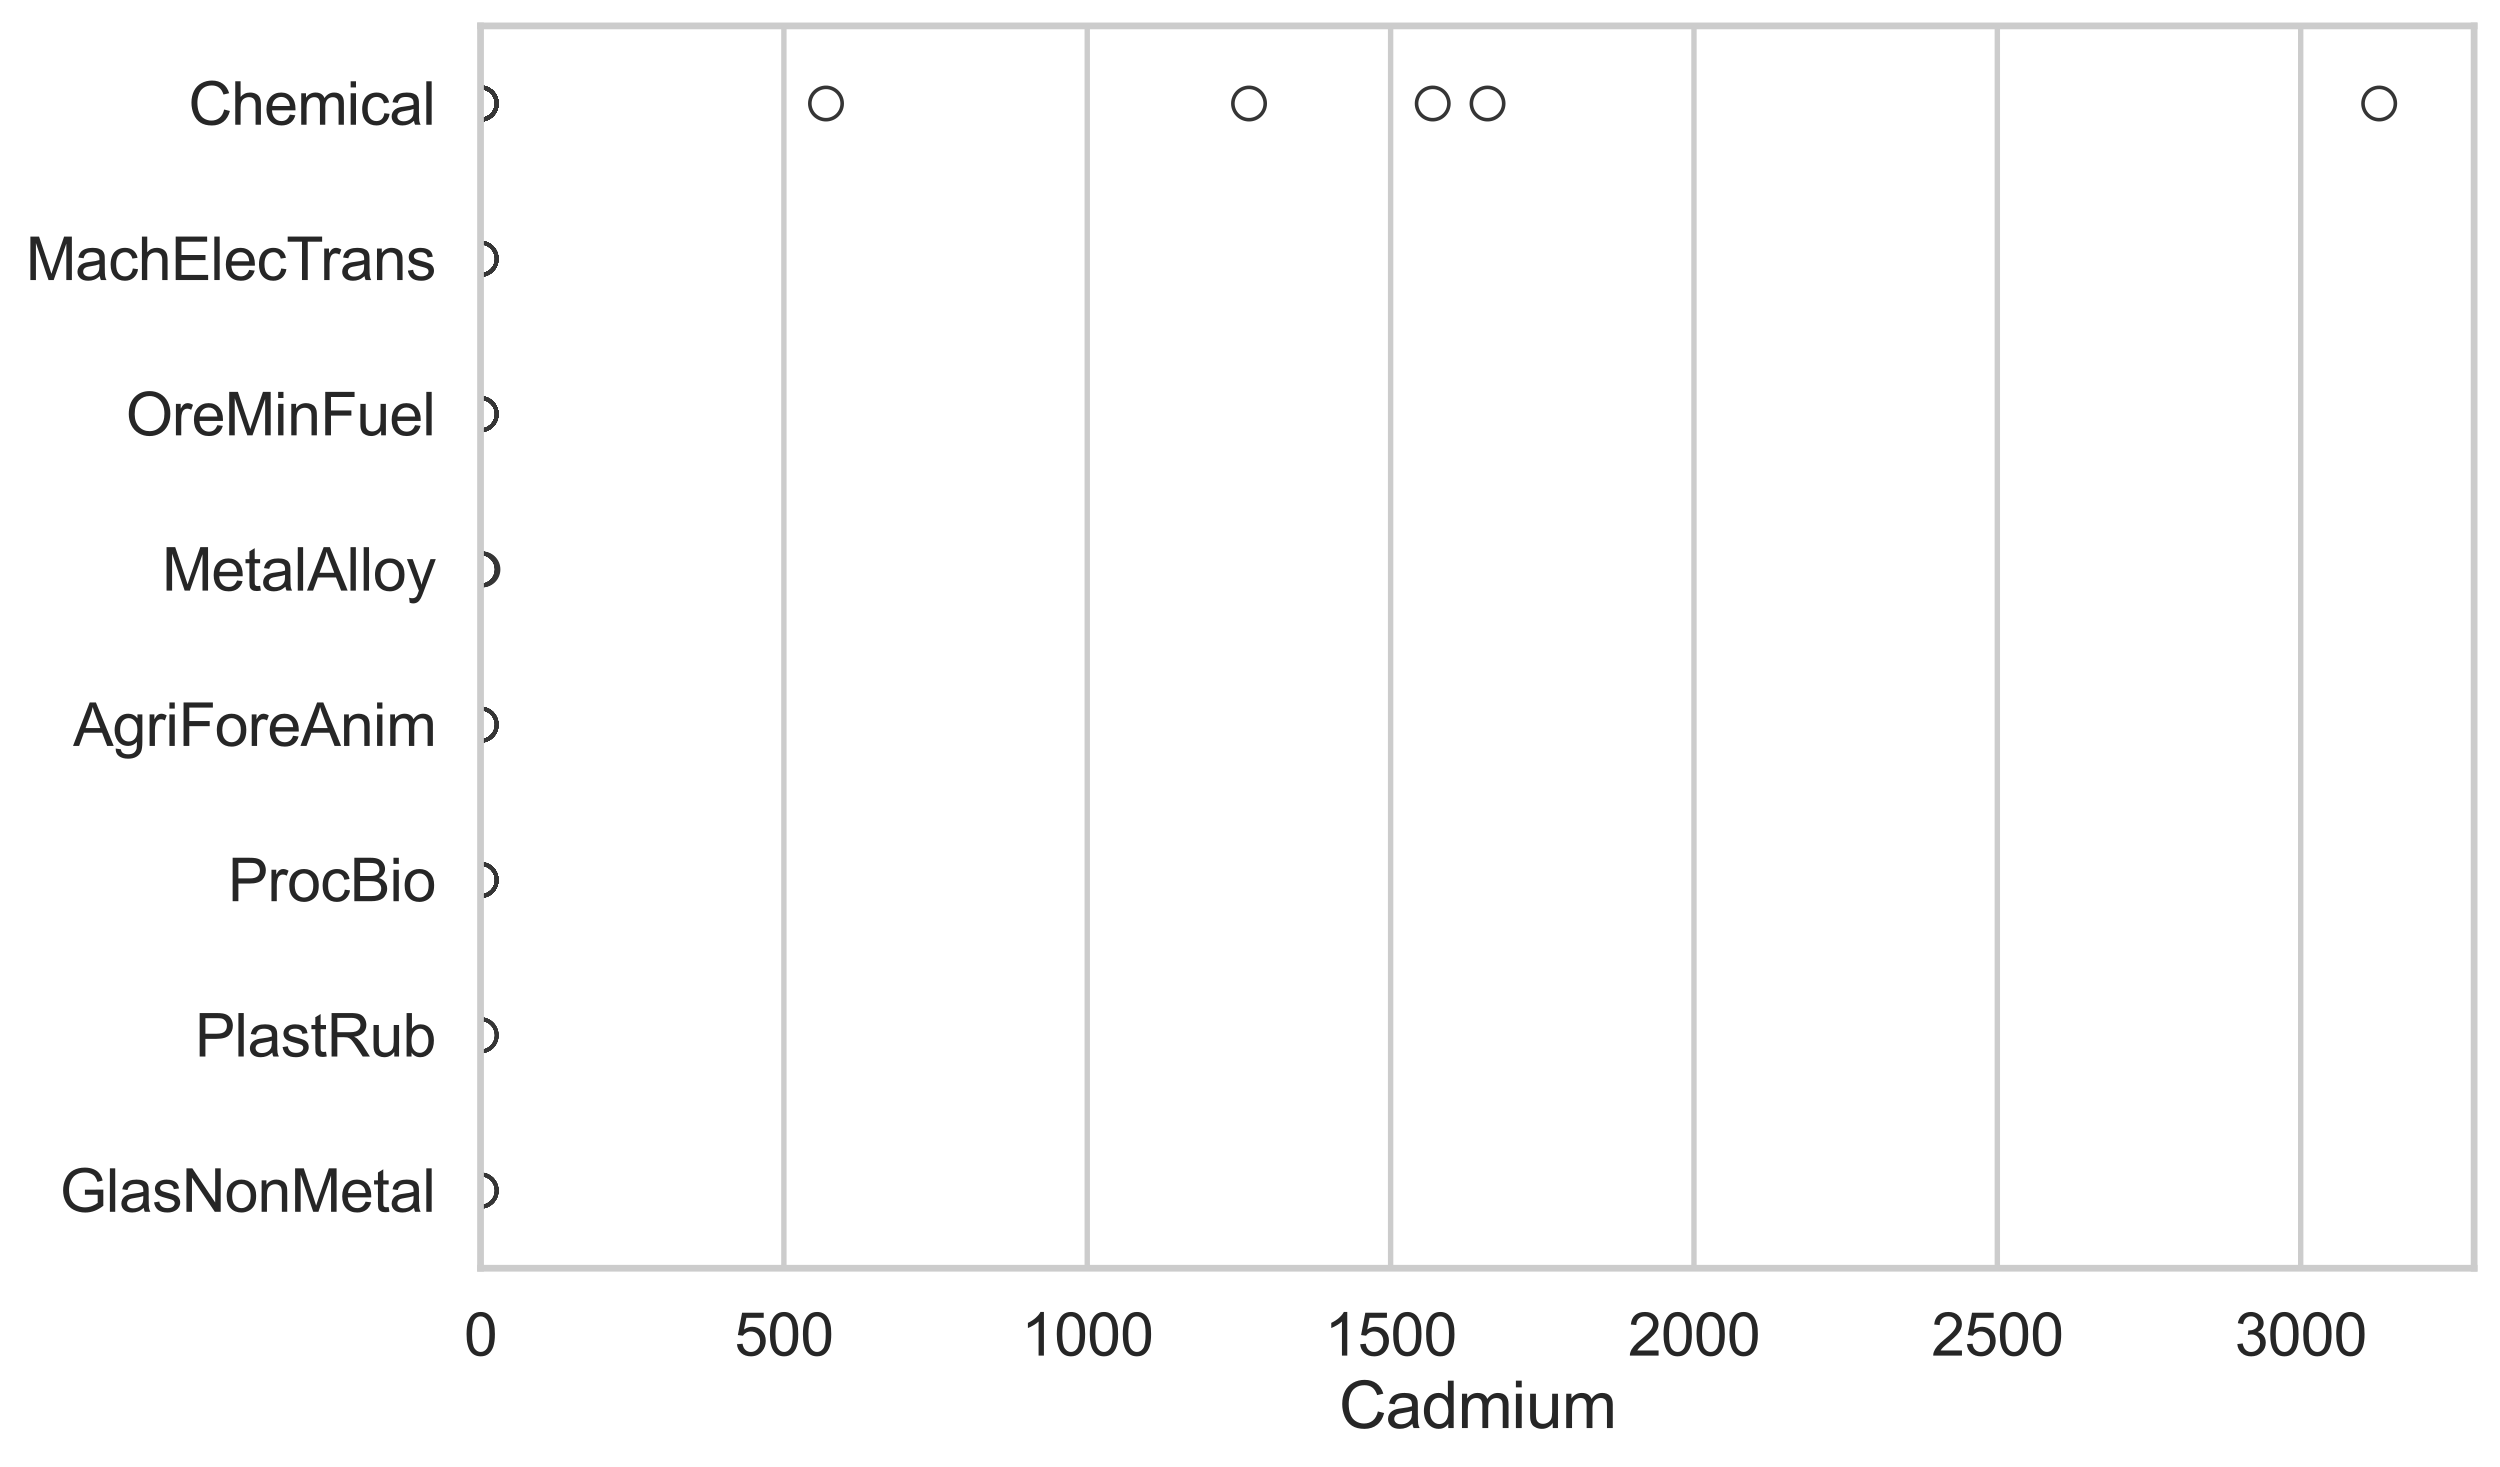 <?xml version="1.0" encoding="utf-8" standalone="no"?>
<!DOCTYPE svg PUBLIC "-//W3C//DTD SVG 1.1//EN"
  "http://www.w3.org/Graphics/SVG/1.1/DTD/svg11.dtd">
<svg xmlns:xlink="http://www.w3.org/1999/xlink" width="695.577pt" height="408.111pt" viewBox="0 0 695.577 408.111" xmlns="http://www.w3.org/2000/svg" version="1.1">
 <defs>
  <style type="text/css">*{stroke-linejoin: round; stroke-linecap: butt}</style>
 </defs>
 <g id="figure_1">
  <g id="patch_1">
   <path d="M 0 408.111 
L 695.577 408.111 
L 695.577 0 
L 0 0 
z
" style="fill: #ffffff"/>
  </g>
  <g id="axes_1">
   <g id="patch_2">
    <path d="M 133.697 352.86 
L 688.377 352.86 
L 688.377 7.2 
L 133.697 7.2 
z
" style="fill: #ffffff"/>
   </g>
   <g id="matplotlib.axis_1">
    <g id="xtick_1">
     <g id="line2d_1">
      <path d="M 133.697 352.86 
L 133.697 7.2 
" clip-path="url(#p5018eebf50)" style="fill: none; stroke: #cccccc; stroke-width: 1.5; stroke-linecap: round"/>
     </g>
     <g id="text_1">
      <!-- 0 -->
      <g style="fill: #262626" transform="translate(129.109 377.17) scale(0.165 -0.165)">
       <defs>
        <path id="ArialMT-30" d="M 266 2259 
Q 266 3072 433 3567 
Q 600 4063 929 4331 
Q 1259 4600 1759 4600 
Q 2128 4600 2406 4451 
Q 2684 4303 2865 4023 
Q 3047 3744 3150 3342 
Q 3253 2941 3253 2259 
Q 3253 1453 3087 958 
Q 2922 463 2592 192 
Q 2263 -78 1759 -78 
Q 1097 -78 719 397 
Q 266 969 266 2259 
z
M 844 2259 
Q 844 1131 1108 757 
Q 1372 384 1759 384 
Q 2147 384 2411 759 
Q 2675 1134 2675 2259 
Q 2675 3391 2411 3762 
Q 2147 4134 1753 4134 
Q 1366 4134 1134 3806 
Q 844 3388 844 2259 
z
" transform="scale(0.016)"/>
       </defs>
       <use xlink:href="#ArialMT-30"/>
      </g>
     </g>
    </g>
    <g id="xtick_2">
     <g id="line2d_2">
      <path d="M 218.101 352.86 
L 218.101 7.2 
" clip-path="url(#p5018eebf50)" style="fill: none; stroke: #cccccc; stroke-width: 1.5; stroke-linecap: round"/>
     </g>
     <g id="text_2">
      <!-- 500 -->
      <g style="fill: #262626" transform="translate(204.338 377.17) scale(0.165 -0.165)">
       <defs>
        <path id="ArialMT-35" d="M 266 1200 
L 856 1250 
Q 922 819 1161 601 
Q 1400 384 1738 384 
Q 2144 384 2425 690 
Q 2706 997 2706 1503 
Q 2706 1984 2436 2262 
Q 2166 2541 1728 2541 
Q 1456 2541 1237 2417 
Q 1019 2294 894 2097 
L 366 2166 
L 809 4519 
L 3088 4519 
L 3088 3981 
L 1259 3981 
L 1013 2750 
Q 1425 3038 1878 3038 
Q 2478 3038 2890 2622 
Q 3303 2206 3303 1553 
Q 3303 931 2941 478 
Q 2500 -78 1738 -78 
Q 1113 -78 717 272 
Q 322 622 266 1200 
z
" transform="scale(0.016)"/>
       </defs>
       <use xlink:href="#ArialMT-35"/>
       <use xlink:href="#ArialMT-30" transform="translate(55.615 0)"/>
       <use xlink:href="#ArialMT-30" transform="translate(111.23 0)"/>
      </g>
     </g>
    </g>
    <g id="xtick_3">
     <g id="line2d_3">
      <path d="M 302.506 352.86 
L 302.506 7.2 
" clip-path="url(#p5018eebf50)" style="fill: none; stroke: #cccccc; stroke-width: 1.5; stroke-linecap: round"/>
     </g>
     <g id="text_3">
      <!-- 1000 -->
      <g style="fill: #262626" transform="translate(284.155 377.17) scale(0.165 -0.165)">
       <defs>
        <path id="ArialMT-31" d="M 2384 0 
L 1822 0 
L 1822 3584 
Q 1619 3391 1289 3197 
Q 959 3003 697 2906 
L 697 3450 
Q 1169 3672 1522 3987 
Q 1875 4303 2022 4600 
L 2384 4600 
L 2384 0 
z
" transform="scale(0.016)"/>
       </defs>
       <use xlink:href="#ArialMT-31"/>
       <use xlink:href="#ArialMT-30" transform="translate(55.615 0)"/>
       <use xlink:href="#ArialMT-30" transform="translate(111.23 0)"/>
       <use xlink:href="#ArialMT-30" transform="translate(166.846 0)"/>
      </g>
     </g>
    </g>
    <g id="xtick_4">
     <g id="line2d_4">
      <path d="M 386.91 352.86 
L 386.91 7.2 
" clip-path="url(#p5018eebf50)" style="fill: none; stroke: #cccccc; stroke-width: 1.5; stroke-linecap: round"/>
     </g>
     <g id="text_4">
      <!-- 1500 -->
      <g style="fill: #262626" transform="translate(368.559 377.17) scale(0.165 -0.165)">
       <use xlink:href="#ArialMT-31"/>
       <use xlink:href="#ArialMT-35" transform="translate(55.615 0)"/>
       <use xlink:href="#ArialMT-30" transform="translate(111.23 0)"/>
       <use xlink:href="#ArialMT-30" transform="translate(166.846 0)"/>
      </g>
     </g>
    </g>
    <g id="xtick_5">
     <g id="line2d_5">
      <path d="M 471.315 352.86 
L 471.315 7.2 
" clip-path="url(#p5018eebf50)" style="fill: none; stroke: #cccccc; stroke-width: 1.5; stroke-linecap: round"/>
     </g>
     <g id="text_5">
      <!-- 2000 -->
      <g style="fill: #262626" transform="translate(452.964 377.17) scale(0.165 -0.165)">
       <defs>
        <path id="ArialMT-32" d="M 3222 541 
L 3222 0 
L 194 0 
Q 188 203 259 391 
Q 375 700 629 1000 
Q 884 1300 1366 1694 
Q 2113 2306 2375 2664 
Q 2638 3022 2638 3341 
Q 2638 3675 2398 3904 
Q 2159 4134 1775 4134 
Q 1369 4134 1125 3890 
Q 881 3647 878 3216 
L 300 3275 
Q 359 3922 746 4261 
Q 1134 4600 1788 4600 
Q 2447 4600 2831 4234 
Q 3216 3869 3216 3328 
Q 3216 3053 3103 2787 
Q 2991 2522 2730 2228 
Q 2469 1934 1863 1422 
Q 1356 997 1212 845 
Q 1069 694 975 541 
L 3222 541 
z
" transform="scale(0.016)"/>
       </defs>
       <use xlink:href="#ArialMT-32"/>
       <use xlink:href="#ArialMT-30" transform="translate(55.615 0)"/>
       <use xlink:href="#ArialMT-30" transform="translate(111.23 0)"/>
       <use xlink:href="#ArialMT-30" transform="translate(166.846 0)"/>
      </g>
     </g>
    </g>
    <g id="xtick_6">
     <g id="line2d_6">
      <path d="M 555.719 352.86 
L 555.719 7.2 
" clip-path="url(#p5018eebf50)" style="fill: none; stroke: #cccccc; stroke-width: 1.5; stroke-linecap: round"/>
     </g>
     <g id="text_6">
      <!-- 2500 -->
      <g style="fill: #262626" transform="translate(537.368 377.17) scale(0.165 -0.165)">
       <use xlink:href="#ArialMT-32"/>
       <use xlink:href="#ArialMT-35" transform="translate(55.615 0)"/>
       <use xlink:href="#ArialMT-30" transform="translate(111.23 0)"/>
       <use xlink:href="#ArialMT-30" transform="translate(166.846 0)"/>
      </g>
     </g>
    </g>
    <g id="xtick_7">
     <g id="line2d_7">
      <path d="M 640.124 352.86 
L 640.124 7.2 
" clip-path="url(#p5018eebf50)" style="fill: none; stroke: #cccccc; stroke-width: 1.5; stroke-linecap: round"/>
     </g>
     <g id="text_7">
      <!-- 3000 -->
      <g style="fill: #262626" transform="translate(621.773 377.17) scale(0.165 -0.165)">
       <defs>
        <path id="ArialMT-33" d="M 269 1209 
L 831 1284 
Q 928 806 1161 595 
Q 1394 384 1728 384 
Q 2125 384 2398 659 
Q 2672 934 2672 1341 
Q 2672 1728 2419 1979 
Q 2166 2231 1775 2231 
Q 1616 2231 1378 2169 
L 1441 2663 
Q 1497 2656 1531 2656 
Q 1891 2656 2178 2843 
Q 2466 3031 2466 3422 
Q 2466 3731 2256 3934 
Q 2047 4138 1716 4138 
Q 1388 4138 1169 3931 
Q 950 3725 888 3313 
L 325 3413 
Q 428 3978 793 4289 
Q 1159 4600 1703 4600 
Q 2078 4600 2393 4439 
Q 2709 4278 2876 4000 
Q 3044 3722 3044 3409 
Q 3044 3113 2884 2869 
Q 2725 2625 2413 2481 
Q 2819 2388 3044 2092 
Q 3269 1797 3269 1353 
Q 3269 753 2831 336 
Q 2394 -81 1725 -81 
Q 1122 -81 723 278 
Q 325 638 269 1209 
z
" transform="scale(0.016)"/>
       </defs>
       <use xlink:href="#ArialMT-33"/>
       <use xlink:href="#ArialMT-30" transform="translate(55.615 0)"/>
       <use xlink:href="#ArialMT-30" transform="translate(111.23 0)"/>
       <use xlink:href="#ArialMT-30" transform="translate(166.846 0)"/>
      </g>
     </g>
    </g>
    <g id="text_8">
     <!-- Cadmium -->
     <g style="fill: #262626" transform="translate(372.53 397.334) scale(0.18 -0.18)">
      <defs>
       <path id="ArialMT-43" d="M 3763 1606 
L 4369 1453 
Q 4178 706 3683 314 
Q 3188 -78 2472 -78 
Q 1731 -78 1267 223 
Q 803 525 561 1097 
Q 319 1669 319 2325 
Q 319 3041 592 3573 
Q 866 4106 1370 4382 
Q 1875 4659 2481 4659 
Q 3169 4659 3637 4309 
Q 4106 3959 4291 3325 
L 3694 3184 
Q 3534 3684 3231 3912 
Q 2928 4141 2469 4141 
Q 1941 4141 1586 3887 
Q 1231 3634 1087 3207 
Q 944 2781 944 2328 
Q 944 1744 1114 1308 
Q 1284 872 1643 656 
Q 2003 441 2422 441 
Q 2931 441 3284 734 
Q 3638 1028 3763 1606 
z
" transform="scale(0.016)"/>
       <path id="ArialMT-61" d="M 2588 409 
Q 2275 144 1986 34 
Q 1697 -75 1366 -75 
Q 819 -75 525 192 
Q 231 459 231 875 
Q 231 1119 342 1320 
Q 453 1522 633 1644 
Q 813 1766 1038 1828 
Q 1203 1872 1538 1913 
Q 2219 1994 2541 2106 
Q 2544 2222 2544 2253 
Q 2544 2597 2384 2738 
Q 2169 2928 1744 2928 
Q 1347 2928 1158 2789 
Q 969 2650 878 2297 
L 328 2372 
Q 403 2725 575 2942 
Q 747 3159 1072 3276 
Q 1397 3394 1825 3394 
Q 2250 3394 2515 3294 
Q 2781 3194 2906 3042 
Q 3031 2891 3081 2659 
Q 3109 2516 3109 2141 
L 3109 1391 
Q 3109 606 3145 398 
Q 3181 191 3288 0 
L 2700 0 
Q 2613 175 2588 409 
z
M 2541 1666 
Q 2234 1541 1622 1453 
Q 1275 1403 1131 1340 
Q 988 1278 909 1158 
Q 831 1038 831 891 
Q 831 666 1001 516 
Q 1172 366 1500 366 
Q 1825 366 2078 508 
Q 2331 650 2450 897 
Q 2541 1088 2541 1459 
L 2541 1666 
z
" transform="scale(0.016)"/>
       <path id="ArialMT-64" d="M 2575 0 
L 2575 419 
Q 2259 -75 1647 -75 
Q 1250 -75 917 144 
Q 584 363 401 755 
Q 219 1147 219 1656 
Q 219 2153 384 2558 
Q 550 2963 881 3178 
Q 1213 3394 1622 3394 
Q 1922 3394 2156 3267 
Q 2391 3141 2538 2938 
L 2538 4581 
L 3097 4581 
L 3097 0 
L 2575 0 
z
M 797 1656 
Q 797 1019 1065 703 
Q 1334 388 1700 388 
Q 2069 388 2326 689 
Q 2584 991 2584 1609 
Q 2584 2291 2321 2609 
Q 2059 2928 1675 2928 
Q 1300 2928 1048 2622 
Q 797 2316 797 1656 
z
" transform="scale(0.016)"/>
       <path id="ArialMT-6d" d="M 422 0 
L 422 3319 
L 925 3319 
L 925 2853 
Q 1081 3097 1340 3245 
Q 1600 3394 1931 3394 
Q 2300 3394 2536 3241 
Q 2772 3088 2869 2813 
Q 3263 3394 3894 3394 
Q 4388 3394 4653 3120 
Q 4919 2847 4919 2278 
L 4919 0 
L 4359 0 
L 4359 2091 
Q 4359 2428 4304 2576 
Q 4250 2725 4106 2815 
Q 3963 2906 3769 2906 
Q 3419 2906 3187 2673 
Q 2956 2441 2956 1928 
L 2956 0 
L 2394 0 
L 2394 2156 
Q 2394 2531 2256 2718 
Q 2119 2906 1806 2906 
Q 1569 2906 1367 2781 
Q 1166 2656 1075 2415 
Q 984 2175 984 1722 
L 984 0 
L 422 0 
z
" transform="scale(0.016)"/>
       <path id="ArialMT-69" d="M 425 3934 
L 425 4581 
L 988 4581 
L 988 3934 
L 425 3934 
z
M 425 0 
L 425 3319 
L 988 3319 
L 988 0 
L 425 0 
z
" transform="scale(0.016)"/>
       <path id="ArialMT-75" d="M 2597 0 
L 2597 488 
Q 2209 -75 1544 -75 
Q 1250 -75 995 37 
Q 741 150 617 320 
Q 494 491 444 738 
Q 409 903 409 1263 
L 409 3319 
L 972 3319 
L 972 1478 
Q 972 1038 1006 884 
Q 1059 663 1231 536 
Q 1403 409 1656 409 
Q 1909 409 2131 539 
Q 2353 669 2445 892 
Q 2538 1116 2538 1541 
L 2538 3319 
L 3100 3319 
L 3100 0 
L 2597 0 
z
" transform="scale(0.016)"/>
      </defs>
      <use xlink:href="#ArialMT-43"/>
      <use xlink:href="#ArialMT-61" transform="translate(72.217 0)"/>
      <use xlink:href="#ArialMT-64" transform="translate(127.832 0)"/>
      <use xlink:href="#ArialMT-6d" transform="translate(183.447 0)"/>
      <use xlink:href="#ArialMT-69" transform="translate(266.748 0)"/>
      <use xlink:href="#ArialMT-75" transform="translate(288.965 0)"/>
      <use xlink:href="#ArialMT-6d" transform="translate(344.58 0)"/>
     </g>
    </g>
   </g>
   <g id="matplotlib.axis_2">
    <g id="ytick_1">
     <g id="text_9">
      <!-- Chemical -->
      <g style="fill: #262626" transform="translate(52.428 34.709) scale(0.165 -0.165)">
       <defs>
        <path id="ArialMT-68" d="M 422 0 
L 422 4581 
L 984 4581 
L 984 2938 
Q 1378 3394 1978 3394 
Q 2347 3394 2619 3248 
Q 2891 3103 3008 2847 
Q 3125 2591 3125 2103 
L 3125 0 
L 2563 0 
L 2563 2103 
Q 2563 2525 2380 2717 
Q 2197 2909 1863 2909 
Q 1613 2909 1392 2779 
Q 1172 2650 1078 2428 
Q 984 2206 984 1816 
L 984 0 
L 422 0 
z
" transform="scale(0.016)"/>
        <path id="ArialMT-65" d="M 2694 1069 
L 3275 997 
Q 3138 488 2766 206 
Q 2394 -75 1816 -75 
Q 1088 -75 661 373 
Q 234 822 234 1631 
Q 234 2469 665 2931 
Q 1097 3394 1784 3394 
Q 2450 3394 2872 2941 
Q 3294 2488 3294 1666 
Q 3294 1616 3291 1516 
L 816 1516 
Q 847 969 1125 678 
Q 1403 388 1819 388 
Q 2128 388 2347 550 
Q 2566 713 2694 1069 
z
M 847 1978 
L 2700 1978 
Q 2663 2397 2488 2606 
Q 2219 2931 1791 2931 
Q 1403 2931 1139 2672 
Q 875 2413 847 1978 
z
" transform="scale(0.016)"/>
        <path id="ArialMT-63" d="M 2588 1216 
L 3141 1144 
Q 3050 572 2676 248 
Q 2303 -75 1759 -75 
Q 1078 -75 664 370 
Q 250 816 250 1647 
Q 250 2184 428 2587 
Q 606 2991 970 3192 
Q 1334 3394 1763 3394 
Q 2303 3394 2647 3120 
Q 2991 2847 3088 2344 
L 2541 2259 
Q 2463 2594 2264 2762 
Q 2066 2931 1784 2931 
Q 1359 2931 1093 2626 
Q 828 2322 828 1663 
Q 828 994 1084 691 
Q 1341 388 1753 388 
Q 2084 388 2306 591 
Q 2528 794 2588 1216 
z
" transform="scale(0.016)"/>
        <path id="ArialMT-6c" d="M 409 0 
L 409 4581 
L 972 4581 
L 972 0 
L 409 0 
z
" transform="scale(0.016)"/>
       </defs>
       <use xlink:href="#ArialMT-43"/>
       <use xlink:href="#ArialMT-68" transform="translate(72.217 0)"/>
       <use xlink:href="#ArialMT-65" transform="translate(127.832 0)"/>
       <use xlink:href="#ArialMT-6d" transform="translate(183.447 0)"/>
       <use xlink:href="#ArialMT-69" transform="translate(266.748 0)"/>
       <use xlink:href="#ArialMT-63" transform="translate(288.965 0)"/>
       <use xlink:href="#ArialMT-61" transform="translate(338.965 0)"/>
       <use xlink:href="#ArialMT-6c" transform="translate(394.58 0)"/>
      </g>
     </g>
    </g>
    <g id="ytick_2">
     <g id="text_10">
      <!-- MachElecTrans -->
      <g style="fill: #262626" transform="translate(7.2 77.916) scale(0.165 -0.165)">
       <defs>
        <path id="ArialMT-4d" d="M 475 0 
L 475 4581 
L 1388 4581 
L 2472 1338 
Q 2622 884 2691 659 
Q 2769 909 2934 1394 
L 4031 4581 
L 4847 4581 
L 4847 0 
L 4263 0 
L 4263 3834 
L 2931 0 
L 2384 0 
L 1059 3900 
L 1059 0 
L 475 0 
z
" transform="scale(0.016)"/>
        <path id="ArialMT-45" d="M 506 0 
L 506 4581 
L 3819 4581 
L 3819 4041 
L 1113 4041 
L 1113 2638 
L 3647 2638 
L 3647 2100 
L 1113 2100 
L 1113 541 
L 3925 541 
L 3925 0 
L 506 0 
z
" transform="scale(0.016)"/>
        <path id="ArialMT-54" d="M 1659 0 
L 1659 4041 
L 150 4041 
L 150 4581 
L 3781 4581 
L 3781 4041 
L 2266 4041 
L 2266 0 
L 1659 0 
z
" transform="scale(0.016)"/>
        <path id="ArialMT-72" d="M 416 0 
L 416 3319 
L 922 3319 
L 922 2816 
Q 1116 3169 1280 3281 
Q 1444 3394 1641 3394 
Q 1925 3394 2219 3213 
L 2025 2691 
Q 1819 2813 1613 2813 
Q 1428 2813 1281 2702 
Q 1134 2591 1072 2394 
Q 978 2094 978 1738 
L 978 0 
L 416 0 
z
" transform="scale(0.016)"/>
        <path id="ArialMT-6e" d="M 422 0 
L 422 3319 
L 928 3319 
L 928 2847 
Q 1294 3394 1984 3394 
Q 2284 3394 2536 3286 
Q 2788 3178 2913 3003 
Q 3038 2828 3088 2588 
Q 3119 2431 3119 2041 
L 3119 0 
L 2556 0 
L 2556 2019 
Q 2556 2363 2490 2533 
Q 2425 2703 2258 2804 
Q 2091 2906 1866 2906 
Q 1506 2906 1245 2678 
Q 984 2450 984 1813 
L 984 0 
L 422 0 
z
" transform="scale(0.016)"/>
        <path id="ArialMT-73" d="M 197 991 
L 753 1078 
Q 800 744 1014 566 
Q 1228 388 1613 388 
Q 2000 388 2187 545 
Q 2375 703 2375 916 
Q 2375 1106 2209 1216 
Q 2094 1291 1634 1406 
Q 1016 1563 777 1677 
Q 538 1791 414 1992 
Q 291 2194 291 2438 
Q 291 2659 392 2848 
Q 494 3038 669 3163 
Q 800 3259 1026 3326 
Q 1253 3394 1513 3394 
Q 1903 3394 2198 3281 
Q 2494 3169 2634 2976 
Q 2775 2784 2828 2463 
L 2278 2388 
Q 2241 2644 2061 2787 
Q 1881 2931 1553 2931 
Q 1166 2931 1000 2803 
Q 834 2675 834 2503 
Q 834 2394 903 2306 
Q 972 2216 1119 2156 
Q 1203 2125 1616 2013 
Q 2213 1853 2448 1751 
Q 2684 1650 2818 1456 
Q 2953 1263 2953 975 
Q 2953 694 2789 445 
Q 2625 197 2315 61 
Q 2006 -75 1616 -75 
Q 969 -75 630 194 
Q 291 463 197 991 
z
" transform="scale(0.016)"/>
       </defs>
       <use xlink:href="#ArialMT-4d"/>
       <use xlink:href="#ArialMT-61" transform="translate(83.301 0)"/>
       <use xlink:href="#ArialMT-63" transform="translate(138.916 0)"/>
       <use xlink:href="#ArialMT-68" transform="translate(188.916 0)"/>
       <use xlink:href="#ArialMT-45" transform="translate(244.531 0)"/>
       <use xlink:href="#ArialMT-6c" transform="translate(311.23 0)"/>
       <use xlink:href="#ArialMT-65" transform="translate(333.447 0)"/>
       <use xlink:href="#ArialMT-63" transform="translate(389.062 0)"/>
       <use xlink:href="#ArialMT-54" transform="translate(439.062 0)"/>
       <use xlink:href="#ArialMT-72" transform="translate(496.396 0)"/>
       <use xlink:href="#ArialMT-61" transform="translate(529.697 0)"/>
       <use xlink:href="#ArialMT-6e" transform="translate(585.312 0)"/>
       <use xlink:href="#ArialMT-73" transform="translate(640.928 0)"/>
      </g>
     </g>
    </g>
    <g id="ytick_3">
     <g id="text_11">
      <!-- OreMinFuel -->
      <g style="fill: #262626" transform="translate(35.013 121.124) scale(0.165 -0.165)">
       <defs>
        <path id="ArialMT-4f" d="M 309 2231 
Q 309 3372 921 4017 
Q 1534 4663 2503 4663 
Q 3138 4663 3647 4359 
Q 4156 4056 4423 3514 
Q 4691 2972 4691 2284 
Q 4691 1588 4409 1038 
Q 4128 488 3612 205 
Q 3097 -78 2500 -78 
Q 1853 -78 1343 234 
Q 834 547 571 1087 
Q 309 1628 309 2231 
z
M 934 2222 
Q 934 1394 1379 917 
Q 1825 441 2497 441 
Q 3181 441 3623 922 
Q 4066 1403 4066 2288 
Q 4066 2847 3877 3264 
Q 3688 3681 3323 3911 
Q 2959 4141 2506 4141 
Q 1863 4141 1398 3698 
Q 934 3256 934 2222 
z
" transform="scale(0.016)"/>
        <path id="ArialMT-46" d="M 525 0 
L 525 4581 
L 3616 4581 
L 3616 4041 
L 1131 4041 
L 1131 2622 
L 3281 2622 
L 3281 2081 
L 1131 2081 
L 1131 0 
L 525 0 
z
" transform="scale(0.016)"/>
       </defs>
       <use xlink:href="#ArialMT-4f"/>
       <use xlink:href="#ArialMT-72" transform="translate(77.783 0)"/>
       <use xlink:href="#ArialMT-65" transform="translate(111.084 0)"/>
       <use xlink:href="#ArialMT-4d" transform="translate(166.699 0)"/>
       <use xlink:href="#ArialMT-69" transform="translate(250 0)"/>
       <use xlink:href="#ArialMT-6e" transform="translate(272.217 0)"/>
       <use xlink:href="#ArialMT-46" transform="translate(327.832 0)"/>
       <use xlink:href="#ArialMT-75" transform="translate(388.916 0)"/>
       <use xlink:href="#ArialMT-65" transform="translate(444.531 0)"/>
       <use xlink:href="#ArialMT-6c" transform="translate(500.146 0)"/>
      </g>
     </g>
    </g>
    <g id="ytick_4">
     <g id="text_12">
      <!-- MetalAlloy -->
      <g style="fill: #262626" transform="translate(45.088 164.331) scale(0.165 -0.165)">
       <defs>
        <path id="ArialMT-74" d="M 1650 503 
L 1731 6 
Q 1494 -44 1306 -44 
Q 1000 -44 831 53 
Q 663 150 594 308 
Q 525 466 525 972 
L 525 2881 
L 113 2881 
L 113 3319 
L 525 3319 
L 525 4141 
L 1084 4478 
L 1084 3319 
L 1650 3319 
L 1650 2881 
L 1084 2881 
L 1084 941 
Q 1084 700 1114 631 
Q 1144 563 1211 522 
Q 1278 481 1403 481 
Q 1497 481 1650 503 
z
" transform="scale(0.016)"/>
        <path id="ArialMT-41" d="M -9 0 
L 1750 4581 
L 2403 4581 
L 4278 0 
L 3588 0 
L 3053 1388 
L 1138 1388 
L 634 0 
L -9 0 
z
M 1313 1881 
L 2866 1881 
L 2388 3150 
Q 2169 3728 2063 4100 
Q 1975 3659 1816 3225 
L 1313 1881 
z
" transform="scale(0.016)"/>
        <path id="ArialMT-6f" d="M 213 1659 
Q 213 2581 725 3025 
Q 1153 3394 1769 3394 
Q 2453 3394 2887 2945 
Q 3322 2497 3322 1706 
Q 3322 1066 3130 698 
Q 2938 331 2570 128 
Q 2203 -75 1769 -75 
Q 1072 -75 642 372 
Q 213 819 213 1659 
z
M 791 1659 
Q 791 1022 1069 705 
Q 1347 388 1769 388 
Q 2188 388 2466 706 
Q 2744 1025 2744 1678 
Q 2744 2294 2464 2611 
Q 2184 2928 1769 2928 
Q 1347 2928 1069 2612 
Q 791 2297 791 1659 
z
" transform="scale(0.016)"/>
        <path id="ArialMT-79" d="M 397 -1278 
L 334 -750 
Q 519 -800 656 -800 
Q 844 -800 956 -737 
Q 1069 -675 1141 -563 
Q 1194 -478 1313 -144 
Q 1328 -97 1363 -6 
L 103 3319 
L 709 3319 
L 1400 1397 
Q 1534 1031 1641 628 
Q 1738 1016 1872 1384 
L 2581 3319 
L 3144 3319 
L 1881 -56 
Q 1678 -603 1566 -809 
Q 1416 -1088 1222 -1217 
Q 1028 -1347 759 -1347 
Q 597 -1347 397 -1278 
z
" transform="scale(0.016)"/>
       </defs>
       <use xlink:href="#ArialMT-4d"/>
       <use xlink:href="#ArialMT-65" transform="translate(83.301 0)"/>
       <use xlink:href="#ArialMT-74" transform="translate(138.916 0)"/>
       <use xlink:href="#ArialMT-61" transform="translate(166.699 0)"/>
       <use xlink:href="#ArialMT-6c" transform="translate(222.314 0)"/>
       <use xlink:href="#ArialMT-41" transform="translate(244.531 0)"/>
       <use xlink:href="#ArialMT-6c" transform="translate(311.23 0)"/>
       <use xlink:href="#ArialMT-6c" transform="translate(333.447 0)"/>
       <use xlink:href="#ArialMT-6f" transform="translate(355.664 0)"/>
       <use xlink:href="#ArialMT-79" transform="translate(411.279 0)"/>
      </g>
     </g>
    </g>
    <g id="ytick_5">
     <g id="text_13">
      <!-- AgriForeAnim -->
      <g style="fill: #262626" transform="translate(20.341 207.539) scale(0.165 -0.165)">
       <defs>
        <path id="ArialMT-67" d="M 319 -275 
L 866 -356 
Q 900 -609 1056 -725 
Q 1266 -881 1628 -881 
Q 2019 -881 2231 -725 
Q 2444 -569 2519 -288 
Q 2563 -116 2559 434 
Q 2191 0 1641 0 
Q 956 0 581 494 
Q 206 988 206 1678 
Q 206 2153 378 2554 
Q 550 2956 876 3175 
Q 1203 3394 1644 3394 
Q 2231 3394 2613 2919 
L 2613 3319 
L 3131 3319 
L 3131 450 
Q 3131 -325 2973 -648 
Q 2816 -972 2473 -1159 
Q 2131 -1347 1631 -1347 
Q 1038 -1347 672 -1080 
Q 306 -813 319 -275 
z
M 784 1719 
Q 784 1066 1043 766 
Q 1303 466 1694 466 
Q 2081 466 2343 764 
Q 2606 1063 2606 1700 
Q 2606 2309 2336 2618 
Q 2066 2928 1684 2928 
Q 1309 2928 1046 2623 
Q 784 2319 784 1719 
z
" transform="scale(0.016)"/>
       </defs>
       <use xlink:href="#ArialMT-41"/>
       <use xlink:href="#ArialMT-67" transform="translate(66.699 0)"/>
       <use xlink:href="#ArialMT-72" transform="translate(122.314 0)"/>
       <use xlink:href="#ArialMT-69" transform="translate(155.615 0)"/>
       <use xlink:href="#ArialMT-46" transform="translate(177.832 0)"/>
       <use xlink:href="#ArialMT-6f" transform="translate(238.916 0)"/>
       <use xlink:href="#ArialMT-72" transform="translate(294.531 0)"/>
       <use xlink:href="#ArialMT-65" transform="translate(327.832 0)"/>
       <use xlink:href="#ArialMT-41" transform="translate(383.447 0)"/>
       <use xlink:href="#ArialMT-6e" transform="translate(450.146 0)"/>
       <use xlink:href="#ArialMT-69" transform="translate(505.762 0)"/>
       <use xlink:href="#ArialMT-6d" transform="translate(527.979 0)"/>
      </g>
     </g>
    </g>
    <g id="ytick_6">
     <g id="text_14">
      <!-- ProcBio -->
      <g style="fill: #262626" transform="translate(63.424 250.746) scale(0.165 -0.165)">
       <defs>
        <path id="ArialMT-50" d="M 494 0 
L 494 4581 
L 2222 4581 
Q 2678 4581 2919 4538 
Q 3256 4481 3484 4323 
Q 3713 4166 3852 3881 
Q 3991 3597 3991 3256 
Q 3991 2672 3619 2267 
Q 3247 1863 2275 1863 
L 1100 1863 
L 1100 0 
L 494 0 
z
M 1100 2403 
L 2284 2403 
Q 2872 2403 3119 2622 
Q 3366 2841 3366 3238 
Q 3366 3525 3220 3729 
Q 3075 3934 2838 4000 
Q 2684 4041 2272 4041 
L 1100 4041 
L 1100 2403 
z
" transform="scale(0.016)"/>
        <path id="ArialMT-42" d="M 469 0 
L 469 4581 
L 2188 4581 
Q 2713 4581 3030 4442 
Q 3347 4303 3526 4014 
Q 3706 3725 3706 3409 
Q 3706 3116 3547 2856 
Q 3388 2597 3066 2438 
Q 3481 2316 3704 2022 
Q 3928 1728 3928 1328 
Q 3928 1006 3792 729 
Q 3656 453 3456 303 
Q 3256 153 2954 76 
Q 2653 0 2216 0 
L 469 0 
z
M 1075 2656 
L 2066 2656 
Q 2469 2656 2644 2709 
Q 2875 2778 2992 2937 
Q 3109 3097 3109 3338 
Q 3109 3566 3000 3739 
Q 2891 3913 2687 3977 
Q 2484 4041 1991 4041 
L 1075 4041 
L 1075 2656 
z
M 1075 541 
L 2216 541 
Q 2509 541 2628 563 
Q 2838 600 2978 687 
Q 3119 775 3209 942 
Q 3300 1109 3300 1328 
Q 3300 1584 3169 1773 
Q 3038 1963 2805 2039 
Q 2572 2116 2134 2116 
L 1075 2116 
L 1075 541 
z
" transform="scale(0.016)"/>
       </defs>
       <use xlink:href="#ArialMT-50"/>
       <use xlink:href="#ArialMT-72" transform="translate(66.699 0)"/>
       <use xlink:href="#ArialMT-6f" transform="translate(100 0)"/>
       <use xlink:href="#ArialMT-63" transform="translate(155.615 0)"/>
       <use xlink:href="#ArialMT-42" transform="translate(205.615 0)"/>
       <use xlink:href="#ArialMT-69" transform="translate(272.314 0)"/>
       <use xlink:href="#ArialMT-6f" transform="translate(294.531 0)"/>
      </g>
     </g>
    </g>
    <g id="ytick_7">
     <g id="text_15">
      <!-- PlastRub -->
      <g style="fill: #262626" transform="translate(54.248 293.954) scale(0.165 -0.165)">
       <defs>
        <path id="ArialMT-52" d="M 503 0 
L 503 4581 
L 2534 4581 
Q 3147 4581 3465 4457 
Q 3784 4334 3975 4021 
Q 4166 3709 4166 3331 
Q 4166 2844 3850 2509 
Q 3534 2175 2875 2084 
Q 3116 1969 3241 1856 
Q 3506 1613 3744 1247 
L 4541 0 
L 3778 0 
L 3172 953 
Q 2906 1366 2734 1584 
Q 2563 1803 2427 1890 
Q 2291 1978 2150 2013 
Q 2047 2034 1813 2034 
L 1109 2034 
L 1109 0 
L 503 0 
z
M 1109 2559 
L 2413 2559 
Q 2828 2559 3062 2645 
Q 3297 2731 3419 2920 
Q 3541 3109 3541 3331 
Q 3541 3656 3305 3865 
Q 3069 4075 2559 4075 
L 1109 4075 
L 1109 2559 
z
" transform="scale(0.016)"/>
        <path id="ArialMT-62" d="M 941 0 
L 419 0 
L 419 4581 
L 981 4581 
L 981 2947 
Q 1338 3394 1891 3394 
Q 2197 3394 2470 3270 
Q 2744 3147 2920 2923 
Q 3097 2700 3197 2384 
Q 3297 2069 3297 1709 
Q 3297 856 2875 390 
Q 2453 -75 1863 -75 
Q 1275 -75 941 416 
L 941 0 
z
M 934 1684 
Q 934 1088 1097 822 
Q 1363 388 1816 388 
Q 2184 388 2453 708 
Q 2722 1028 2722 1663 
Q 2722 2313 2464 2622 
Q 2206 2931 1841 2931 
Q 1472 2931 1203 2611 
Q 934 2291 934 1684 
z
" transform="scale(0.016)"/>
       </defs>
       <use xlink:href="#ArialMT-50"/>
       <use xlink:href="#ArialMT-6c" transform="translate(66.699 0)"/>
       <use xlink:href="#ArialMT-61" transform="translate(88.916 0)"/>
       <use xlink:href="#ArialMT-73" transform="translate(144.531 0)"/>
       <use xlink:href="#ArialMT-74" transform="translate(194.531 0)"/>
       <use xlink:href="#ArialMT-52" transform="translate(222.314 0)"/>
       <use xlink:href="#ArialMT-75" transform="translate(294.531 0)"/>
       <use xlink:href="#ArialMT-62" transform="translate(350.146 0)"/>
      </g>
     </g>
    </g>
    <g id="ytick_8">
     <g id="text_16">
      <!-- GlasNonMetal -->
      <g style="fill: #262626" transform="translate(16.659 337.161) scale(0.165 -0.165)">
       <defs>
        <path id="ArialMT-47" d="M 2638 1797 
L 2638 2334 
L 4578 2338 
L 4578 638 
Q 4131 281 3656 101 
Q 3181 -78 2681 -78 
Q 2006 -78 1454 211 
Q 903 500 622 1047 
Q 341 1594 341 2269 
Q 341 2938 620 3517 
Q 900 4097 1425 4378 
Q 1950 4659 2634 4659 
Q 3131 4659 3532 4498 
Q 3934 4338 4162 4050 
Q 4391 3763 4509 3300 
L 3963 3150 
Q 3859 3500 3706 3700 
Q 3553 3900 3268 4020 
Q 2984 4141 2638 4141 
Q 2222 4141 1919 4014 
Q 1616 3888 1430 3681 
Q 1244 3475 1141 3228 
Q 966 2803 966 2306 
Q 966 1694 1177 1281 
Q 1388 869 1791 669 
Q 2194 469 2647 469 
Q 3041 469 3416 620 
Q 3791 772 3984 944 
L 3984 1797 
L 2638 1797 
z
" transform="scale(0.016)"/>
        <path id="ArialMT-4e" d="M 488 0 
L 488 4581 
L 1109 4581 
L 3516 984 
L 3516 4581 
L 4097 4581 
L 4097 0 
L 3475 0 
L 1069 3600 
L 1069 0 
L 488 0 
z
" transform="scale(0.016)"/>
       </defs>
       <use xlink:href="#ArialMT-47"/>
       <use xlink:href="#ArialMT-6c" transform="translate(77.783 0)"/>
       <use xlink:href="#ArialMT-61" transform="translate(100 0)"/>
       <use xlink:href="#ArialMT-73" transform="translate(155.615 0)"/>
       <use xlink:href="#ArialMT-4e" transform="translate(205.615 0)"/>
       <use xlink:href="#ArialMT-6f" transform="translate(277.832 0)"/>
       <use xlink:href="#ArialMT-6e" transform="translate(333.447 0)"/>
       <use xlink:href="#ArialMT-4d" transform="translate(389.062 0)"/>
       <use xlink:href="#ArialMT-65" transform="translate(472.363 0)"/>
       <use xlink:href="#ArialMT-74" transform="translate(527.979 0)"/>
       <use xlink:href="#ArialMT-61" transform="translate(555.762 0)"/>
       <use xlink:href="#ArialMT-6c" transform="translate(611.377 0)"/>
      </g>
     </g>
    </g>
   </g>
   <g id="patch_3">
    <path d="M 133.697 11.521 
L 133.697 46.087 
L 133.697 46.087 
L 133.697 11.521 
L 133.697 11.521 
z
" clip-path="url(#p5018eebf50)" style="fill: #ca74db; stroke: #353535; stroke-linejoin: miter"/>
   </g>
   <g id="line2d_8">
    <path d="M 133.697 28.804 
L 133.697 28.804 
" clip-path="url(#p5018eebf50)" style="fill: none; stroke: #353535"/>
   </g>
   <g id="line2d_9">
    <path d="M 133.697 28.804 
L 133.697 28.804 
" clip-path="url(#p5018eebf50)" style="fill: none; stroke: #353535"/>
   </g>
   <g id="line2d_10">
    <path d="M 133.697 20.162 
L 133.697 37.445 
" clip-path="url(#p5018eebf50)" style="fill: none; stroke: #353535; stroke-linecap: round"/>
   </g>
   <g id="line2d_11">
    <path d="M 133.697 20.162 
L 133.697 37.445 
" clip-path="url(#p5018eebf50)" style="fill: none; stroke: #353535; stroke-linecap: round"/>
   </g>
   <g id="line2d_12">
    <defs>
     <path id="m3acc3d2c28" d="M 0 4.5 
C 1.193 4.5 2.338 4.026 3.182 3.182 
C 4.026 2.338 4.5 1.193 4.5 0 
C 4.5 -1.193 4.026 -2.338 3.182 -3.182 
C 2.338 -4.026 1.193 -4.5 0 -4.5 
C -1.193 -4.5 -2.338 -4.026 -3.182 -3.182 
C -4.026 -2.338 -4.5 -1.193 -4.5 0 
C -4.5 1.193 -4.026 2.338 -3.182 3.182 
C -2.338 4.026 -1.193 4.5 0 4.5 
z
" style="stroke: #353535"/>
    </defs>
    <g clip-path="url(#p5018eebf50)">
     <use xlink:href="#m3acc3d2c28" x="133.697" y="28.804" style="fill-opacity: 0; stroke: #353535"/>
     <use xlink:href="#m3acc3d2c28" x="133.697" y="28.804" style="fill-opacity: 0; stroke: #353535"/>
     <use xlink:href="#m3acc3d2c28" x="133.697" y="28.804" style="fill-opacity: 0; stroke: #353535"/>
     <use xlink:href="#m3acc3d2c28" x="133.697" y="28.804" style="fill-opacity: 0; stroke: #353535"/>
     <use xlink:href="#m3acc3d2c28" x="133.697" y="28.804" style="fill-opacity: 0; stroke: #353535"/>
     <use xlink:href="#m3acc3d2c28" x="133.697" y="28.804" style="fill-opacity: 0; stroke: #353535"/>
     <use xlink:href="#m3acc3d2c28" x="133.698" y="28.804" style="fill-opacity: 0; stroke: #353535"/>
     <use xlink:href="#m3acc3d2c28" x="133.697" y="28.804" style="fill-opacity: 0; stroke: #353535"/>
     <use xlink:href="#m3acc3d2c28" x="133.697" y="28.804" style="fill-opacity: 0; stroke: #353535"/>
     <use xlink:href="#m3acc3d2c28" x="133.697" y="28.804" style="fill-opacity: 0; stroke: #353535"/>
     <use xlink:href="#m3acc3d2c28" x="133.697" y="28.804" style="fill-opacity: 0; stroke: #353535"/>
     <use xlink:href="#m3acc3d2c28" x="133.697" y="28.804" style="fill-opacity: 0; stroke: #353535"/>
     <use xlink:href="#m3acc3d2c28" x="133.697" y="28.804" style="fill-opacity: 0; stroke: #353535"/>
     <use xlink:href="#m3acc3d2c28" x="133.697" y="28.804" style="fill-opacity: 0; stroke: #353535"/>
     <use xlink:href="#m3acc3d2c28" x="347.522" y="28.804" style="fill-opacity: 0; stroke: #353535"/>
     <use xlink:href="#m3acc3d2c28" x="133.698" y="28.804" style="fill-opacity: 0; stroke: #353535"/>
     <use xlink:href="#m3acc3d2c28" x="133.707" y="28.804" style="fill-opacity: 0; stroke: #353535"/>
     <use xlink:href="#m3acc3d2c28" x="133.697" y="28.804" style="fill-opacity: 0; stroke: #353535"/>
     <use xlink:href="#m3acc3d2c28" x="133.697" y="28.804" style="fill-opacity: 0; stroke: #353535"/>
     <use xlink:href="#m3acc3d2c28" x="133.698" y="28.804" style="fill-opacity: 0; stroke: #353535"/>
     <use xlink:href="#m3acc3d2c28" x="133.697" y="28.804" style="fill-opacity: 0; stroke: #353535"/>
     <use xlink:href="#m3acc3d2c28" x="133.698" y="28.804" style="fill-opacity: 0; stroke: #353535"/>
     <use xlink:href="#m3acc3d2c28" x="133.697" y="28.804" style="fill-opacity: 0; stroke: #353535"/>
     <use xlink:href="#m3acc3d2c28" x="133.702" y="28.804" style="fill-opacity: 0; stroke: #353535"/>
     <use xlink:href="#m3acc3d2c28" x="133.697" y="28.804" style="fill-opacity: 0; stroke: #353535"/>
     <use xlink:href="#m3acc3d2c28" x="133.697" y="28.804" style="fill-opacity: 0; stroke: #353535"/>
     <use xlink:href="#m3acc3d2c28" x="133.697" y="28.804" style="fill-opacity: 0; stroke: #353535"/>
     <use xlink:href="#m3acc3d2c28" x="133.697" y="28.804" style="fill-opacity: 0; stroke: #353535"/>
     <use xlink:href="#m3acc3d2c28" x="133.697" y="28.804" style="fill-opacity: 0; stroke: #353535"/>
     <use xlink:href="#m3acc3d2c28" x="133.697" y="28.804" style="fill-opacity: 0; stroke: #353535"/>
     <use xlink:href="#m3acc3d2c28" x="133.697" y="28.804" style="fill-opacity: 0; stroke: #353535"/>
     <use xlink:href="#m3acc3d2c28" x="133.697" y="28.804" style="fill-opacity: 0; stroke: #353535"/>
     <use xlink:href="#m3acc3d2c28" x="133.697" y="28.804" style="fill-opacity: 0; stroke: #353535"/>
     <use xlink:href="#m3acc3d2c28" x="133.697" y="28.804" style="fill-opacity: 0; stroke: #353535"/>
     <use xlink:href="#m3acc3d2c28" x="133.697" y="28.804" style="fill-opacity: 0; stroke: #353535"/>
     <use xlink:href="#m3acc3d2c28" x="133.699" y="28.804" style="fill-opacity: 0; stroke: #353535"/>
     <use xlink:href="#m3acc3d2c28" x="133.697" y="28.804" style="fill-opacity: 0; stroke: #353535"/>
     <use xlink:href="#m3acc3d2c28" x="661.964" y="28.804" style="fill-opacity: 0; stroke: #353535"/>
     <use xlink:href="#m3acc3d2c28" x="133.7" y="28.804" style="fill-opacity: 0; stroke: #353535"/>
     <use xlink:href="#m3acc3d2c28" x="413.88" y="28.804" style="fill-opacity: 0; stroke: #353535"/>
     <use xlink:href="#m3acc3d2c28" x="133.697" y="28.804" style="fill-opacity: 0; stroke: #353535"/>
     <use xlink:href="#m3acc3d2c28" x="133.699" y="28.804" style="fill-opacity: 0; stroke: #353535"/>
     <use xlink:href="#m3acc3d2c28" x="133.697" y="28.804" style="fill-opacity: 0; stroke: #353535"/>
     <use xlink:href="#m3acc3d2c28" x="133.697" y="28.804" style="fill-opacity: 0; stroke: #353535"/>
     <use xlink:href="#m3acc3d2c28" x="133.698" y="28.804" style="fill-opacity: 0; stroke: #353535"/>
     <use xlink:href="#m3acc3d2c28" x="229.818" y="28.804" style="fill-opacity: 0; stroke: #353535"/>
     <use xlink:href="#m3acc3d2c28" x="133.697" y="28.804" style="fill-opacity: 0; stroke: #353535"/>
     <use xlink:href="#m3acc3d2c28" x="133.698" y="28.804" style="fill-opacity: 0; stroke: #353535"/>
     <use xlink:href="#m3acc3d2c28" x="133.697" y="28.804" style="fill-opacity: 0; stroke: #353535"/>
     <use xlink:href="#m3acc3d2c28" x="133.699" y="28.804" style="fill-opacity: 0; stroke: #353535"/>
     <use xlink:href="#m3acc3d2c28" x="133.697" y="28.804" style="fill-opacity: 0; stroke: #353535"/>
     <use xlink:href="#m3acc3d2c28" x="133.697" y="28.804" style="fill-opacity: 0; stroke: #353535"/>
     <use xlink:href="#m3acc3d2c28" x="133.697" y="28.804" style="fill-opacity: 0; stroke: #353535"/>
     <use xlink:href="#m3acc3d2c28" x="133.697" y="28.804" style="fill-opacity: 0; stroke: #353535"/>
     <use xlink:href="#m3acc3d2c28" x="133.697" y="28.804" style="fill-opacity: 0; stroke: #353535"/>
     <use xlink:href="#m3acc3d2c28" x="133.697" y="28.804" style="fill-opacity: 0; stroke: #353535"/>
     <use xlink:href="#m3acc3d2c28" x="398.627" y="28.804" style="fill-opacity: 0; stroke: #353535"/>
     <use xlink:href="#m3acc3d2c28" x="133.706" y="28.804" style="fill-opacity: 0; stroke: #353535"/>
     <use xlink:href="#m3acc3d2c28" x="133.698" y="28.804" style="fill-opacity: 0; stroke: #353535"/>
     <use xlink:href="#m3acc3d2c28" x="133.697" y="28.804" style="fill-opacity: 0; stroke: #353535"/>
     <use xlink:href="#m3acc3d2c28" x="133.697" y="28.804" style="fill-opacity: 0; stroke: #353535"/>
     <use xlink:href="#m3acc3d2c28" x="133.697" y="28.804" style="fill-opacity: 0; stroke: #353535"/>
     <use xlink:href="#m3acc3d2c28" x="133.698" y="28.804" style="fill-opacity: 0; stroke: #353535"/>
     <use xlink:href="#m3acc3d2c28" x="133.697" y="28.804" style="fill-opacity: 0; stroke: #353535"/>
     <use xlink:href="#m3acc3d2c28" x="133.697" y="28.804" style="fill-opacity: 0; stroke: #353535"/>
     <use xlink:href="#m3acc3d2c28" x="133.697" y="28.804" style="fill-opacity: 0; stroke: #353535"/>
     <use xlink:href="#m3acc3d2c28" x="133.697" y="28.804" style="fill-opacity: 0; stroke: #353535"/>
     <use xlink:href="#m3acc3d2c28" x="133.698" y="28.804" style="fill-opacity: 0; stroke: #353535"/>
     <use xlink:href="#m3acc3d2c28" x="133.697" y="28.804" style="fill-opacity: 0; stroke: #353535"/>
     <use xlink:href="#m3acc3d2c28" x="133.697" y="28.804" style="fill-opacity: 0; stroke: #353535"/>
     <use xlink:href="#m3acc3d2c28" x="133.697" y="28.804" style="fill-opacity: 0; stroke: #353535"/>
    </g>
   </g>
   <g id="patch_4">
    <path d="M 133.697 54.728 
L 133.697 89.294 
L 133.697 89.294 
L 133.697 54.728 
L 133.697 54.728 
z
" clip-path="url(#p5018eebf50)" style="fill: #5ca236; stroke: #353535; stroke-linejoin: miter"/>
   </g>
   <g id="line2d_13">
    <path d="M 133.697 72.011 
L 133.697 72.011 
" clip-path="url(#p5018eebf50)" style="fill: none; stroke: #353535"/>
   </g>
   <g id="line2d_14">
    <path d="M 133.697 72.011 
L 133.698 72.011 
" clip-path="url(#p5018eebf50)" style="fill: none; stroke: #353535"/>
   </g>
   <g id="line2d_15">
    <path d="M 133.697 63.37 
L 133.697 80.653 
" clip-path="url(#p5018eebf50)" style="fill: none; stroke: #353535; stroke-linecap: round"/>
   </g>
   <g id="line2d_16">
    <path d="M 133.698 63.37 
L 133.698 80.653 
" clip-path="url(#p5018eebf50)" style="fill: none; stroke: #353535; stroke-linecap: round"/>
   </g>
   <g id="line2d_17">
    <g clip-path="url(#p5018eebf50)">
     <use xlink:href="#m3acc3d2c28" x="133.699" y="72.011" style="fill-opacity: 0; stroke: #353535"/>
     <use xlink:href="#m3acc3d2c28" x="133.698" y="72.011" style="fill-opacity: 0; stroke: #353535"/>
     <use xlink:href="#m3acc3d2c28" x="133.698" y="72.011" style="fill-opacity: 0; stroke: #353535"/>
     <use xlink:href="#m3acc3d2c28" x="133.698" y="72.011" style="fill-opacity: 0; stroke: #353535"/>
     <use xlink:href="#m3acc3d2c28" x="133.699" y="72.011" style="fill-opacity: 0; stroke: #353535"/>
     <use xlink:href="#m3acc3d2c28" x="133.698" y="72.011" style="fill-opacity: 0; stroke: #353535"/>
     <use xlink:href="#m3acc3d2c28" x="133.699" y="72.011" style="fill-opacity: 0; stroke: #353535"/>
     <use xlink:href="#m3acc3d2c28" x="133.699" y="72.011" style="fill-opacity: 0; stroke: #353535"/>
     <use xlink:href="#m3acc3d2c28" x="133.698" y="72.011" style="fill-opacity: 0; stroke: #353535"/>
     <use xlink:href="#m3acc3d2c28" x="133.705" y="72.011" style="fill-opacity: 0; stroke: #353535"/>
     <use xlink:href="#m3acc3d2c28" x="133.698" y="72.011" style="fill-opacity: 0; stroke: #353535"/>
     <use xlink:href="#m3acc3d2c28" x="133.707" y="72.011" style="fill-opacity: 0; stroke: #353535"/>
     <use xlink:href="#m3acc3d2c28" x="133.698" y="72.011" style="fill-opacity: 0; stroke: #353535"/>
     <use xlink:href="#m3acc3d2c28" x="133.698" y="72.011" style="fill-opacity: 0; stroke: #353535"/>
     <use xlink:href="#m3acc3d2c28" x="133.699" y="72.011" style="fill-opacity: 0; stroke: #353535"/>
     <use xlink:href="#m3acc3d2c28" x="133.698" y="72.011" style="fill-opacity: 0; stroke: #353535"/>
     <use xlink:href="#m3acc3d2c28" x="133.698" y="72.011" style="fill-opacity: 0; stroke: #353535"/>
     <use xlink:href="#m3acc3d2c28" x="133.698" y="72.011" style="fill-opacity: 0; stroke: #353535"/>
     <use xlink:href="#m3acc3d2c28" x="133.704" y="72.011" style="fill-opacity: 0; stroke: #353535"/>
    </g>
   </g>
   <g id="patch_5">
    <path d="M 133.697 97.936 
L 133.697 132.502 
L 133.697 132.502 
L 133.697 97.936 
L 133.697 97.936 
z
" clip-path="url(#p5018eebf50)" style="fill: #68afd7; stroke: #353535; stroke-linejoin: miter"/>
   </g>
   <g id="line2d_18">
    <path d="M 133.697 115.219 
L 133.697 115.219 
" clip-path="url(#p5018eebf50)" style="fill: none; stroke: #353535"/>
   </g>
   <g id="line2d_19">
    <path d="M 133.697 115.219 
L 133.697 115.219 
" clip-path="url(#p5018eebf50)" style="fill: none; stroke: #353535"/>
   </g>
   <g id="line2d_20">
    <path d="M 133.697 106.577 
L 133.697 123.86 
" clip-path="url(#p5018eebf50)" style="fill: none; stroke: #353535; stroke-linecap: round"/>
   </g>
   <g id="line2d_21">
    <path d="M 133.697 106.577 
L 133.697 123.86 
" clip-path="url(#p5018eebf50)" style="fill: none; stroke: #353535; stroke-linecap: round"/>
   </g>
   <g id="line2d_22">
    <g clip-path="url(#p5018eebf50)">
     <use xlink:href="#m3acc3d2c28" x="133.7" y="115.219" style="fill-opacity: 0; stroke: #353535"/>
     <use xlink:href="#m3acc3d2c28" x="133.697" y="115.219" style="fill-opacity: 0; stroke: #353535"/>
     <use xlink:href="#m3acc3d2c28" x="133.697" y="115.219" style="fill-opacity: 0; stroke: #353535"/>
     <use xlink:href="#m3acc3d2c28" x="133.697" y="115.219" style="fill-opacity: 0; stroke: #353535"/>
     <use xlink:href="#m3acc3d2c28" x="133.699" y="115.219" style="fill-opacity: 0; stroke: #353535"/>
     <use xlink:href="#m3acc3d2c28" x="133.7" y="115.219" style="fill-opacity: 0; stroke: #353535"/>
     <use xlink:href="#m3acc3d2c28" x="133.699" y="115.219" style="fill-opacity: 0; stroke: #353535"/>
     <use xlink:href="#m3acc3d2c28" x="133.7" y="115.219" style="fill-opacity: 0; stroke: #353535"/>
     <use xlink:href="#m3acc3d2c28" x="133.7" y="115.219" style="fill-opacity: 0; stroke: #353535"/>
     <use xlink:href="#m3acc3d2c28" x="133.699" y="115.219" style="fill-opacity: 0; stroke: #353535"/>
     <use xlink:href="#m3acc3d2c28" x="133.697" y="115.219" style="fill-opacity: 0; stroke: #353535"/>
     <use xlink:href="#m3acc3d2c28" x="133.697" y="115.219" style="fill-opacity: 0; stroke: #353535"/>
     <use xlink:href="#m3acc3d2c28" x="133.699" y="115.219" style="fill-opacity: 0; stroke: #353535"/>
     <use xlink:href="#m3acc3d2c28" x="133.697" y="115.219" style="fill-opacity: 0; stroke: #353535"/>
     <use xlink:href="#m3acc3d2c28" x="133.697" y="115.219" style="fill-opacity: 0; stroke: #353535"/>
     <use xlink:href="#m3acc3d2c28" x="133.697" y="115.219" style="fill-opacity: 0; stroke: #353535"/>
     <use xlink:href="#m3acc3d2c28" x="133.697" y="115.219" style="fill-opacity: 0; stroke: #353535"/>
     <use xlink:href="#m3acc3d2c28" x="133.697" y="115.219" style="fill-opacity: 0; stroke: #353535"/>
     <use xlink:href="#m3acc3d2c28" x="133.699" y="115.219" style="fill-opacity: 0; stroke: #353535"/>
     <use xlink:href="#m3acc3d2c28" x="133.697" y="115.219" style="fill-opacity: 0; stroke: #353535"/>
     <use xlink:href="#m3acc3d2c28" x="133.7" y="115.219" style="fill-opacity: 0; stroke: #353535"/>
     <use xlink:href="#m3acc3d2c28" x="133.697" y="115.219" style="fill-opacity: 0; stroke: #353535"/>
     <use xlink:href="#m3acc3d2c28" x="133.7" y="115.219" style="fill-opacity: 0; stroke: #353535"/>
     <use xlink:href="#m3acc3d2c28" x="133.697" y="115.219" style="fill-opacity: 0; stroke: #353535"/>
     <use xlink:href="#m3acc3d2c28" x="133.7" y="115.219" style="fill-opacity: 0; stroke: #353535"/>
    </g>
   </g>
   <g id="patch_6">
    <path d="M 133.697 141.143 
L 133.697 175.709 
L 133.697 175.709 
L 133.697 141.143 
L 133.697 141.143 
z
" clip-path="url(#p5018eebf50)" style="fill: #daac58; stroke: #353535; stroke-linejoin: miter"/>
   </g>
   <g id="line2d_23">
    <path d="M 133.697 158.426 
L 133.697 158.426 
" clip-path="url(#p5018eebf50)" style="fill: none; stroke: #353535"/>
   </g>
   <g id="line2d_24">
    <path d="M 133.697 158.426 
L 133.697 158.426 
" clip-path="url(#p5018eebf50)" style="fill: none; stroke: #353535"/>
   </g>
   <g id="line2d_25">
    <path d="M 133.697 149.785 
L 133.697 167.068 
" clip-path="url(#p5018eebf50)" style="fill: none; stroke: #353535; stroke-linecap: round"/>
   </g>
   <g id="line2d_26">
    <path d="M 133.697 149.785 
L 133.697 167.068 
" clip-path="url(#p5018eebf50)" style="fill: none; stroke: #353535; stroke-linecap: round"/>
   </g>
   <g id="line2d_27">
    <g clip-path="url(#p5018eebf50)">
     <use xlink:href="#m3acc3d2c28" x="133.697" y="158.426" style="fill-opacity: 0; stroke: #353535"/>
     <use xlink:href="#m3acc3d2c28" x="133.708" y="158.426" style="fill-opacity: 0; stroke: #353535"/>
     <use xlink:href="#m3acc3d2c28" x="133.812" y="158.426" style="fill-opacity: 0; stroke: #353535"/>
     <use xlink:href="#m3acc3d2c28" x="133.706" y="158.426" style="fill-opacity: 0; stroke: #353535"/>
     <use xlink:href="#m3acc3d2c28" x="134.223" y="158.426" style="fill-opacity: 0; stroke: #353535"/>
     <use xlink:href="#m3acc3d2c28" x="133.702" y="158.426" style="fill-opacity: 0; stroke: #353535"/>
     <use xlink:href="#m3acc3d2c28" x="133.697" y="158.426" style="fill-opacity: 0; stroke: #353535"/>
     <use xlink:href="#m3acc3d2c28" x="134.027" y="158.426" style="fill-opacity: 0; stroke: #353535"/>
     <use xlink:href="#m3acc3d2c28" x="133.697" y="158.426" style="fill-opacity: 0; stroke: #353535"/>
     <use xlink:href="#m3acc3d2c28" x="133.697" y="158.426" style="fill-opacity: 0; stroke: #353535"/>
     <use xlink:href="#m3acc3d2c28" x="133.699" y="158.426" style="fill-opacity: 0; stroke: #353535"/>
     <use xlink:href="#m3acc3d2c28" x="133.697" y="158.426" style="fill-opacity: 0; stroke: #353535"/>
     <use xlink:href="#m3acc3d2c28" x="133.697" y="158.426" style="fill-opacity: 0; stroke: #353535"/>
     <use xlink:href="#m3acc3d2c28" x="133.755" y="158.426" style="fill-opacity: 0; stroke: #353535"/>
    </g>
   </g>
   <g id="patch_7">
    <path d="M 133.697 184.351 
L 133.697 218.917 
L 133.697 218.917 
L 133.697 184.351 
L 133.697 184.351 
z
" clip-path="url(#p5018eebf50)" style="fill: #166c9c; stroke: #353535; stroke-linejoin: miter"/>
   </g>
   <g id="line2d_28">
    <path d="M 133.697 201.634 
L 133.697 201.634 
" clip-path="url(#p5018eebf50)" style="fill: none; stroke: #353535"/>
   </g>
   <g id="line2d_29">
    <path d="M 133.697 201.634 
L 133.697 201.634 
" clip-path="url(#p5018eebf50)" style="fill: none; stroke: #353535"/>
   </g>
   <g id="line2d_30">
    <path d="M 133.697 192.992 
L 133.697 210.275 
" clip-path="url(#p5018eebf50)" style="fill: none; stroke: #353535; stroke-linecap: round"/>
   </g>
   <g id="line2d_31">
    <path d="M 133.697 192.992 
L 133.697 210.275 
" clip-path="url(#p5018eebf50)" style="fill: none; stroke: #353535; stroke-linecap: round"/>
   </g>
   <g id="line2d_32">
    <g clip-path="url(#p5018eebf50)">
     <use xlink:href="#m3acc3d2c28" x="133.697" y="201.634" style="fill-opacity: 0; stroke: #353535"/>
     <use xlink:href="#m3acc3d2c28" x="133.697" y="201.634" style="fill-opacity: 0; stroke: #353535"/>
     <use xlink:href="#m3acc3d2c28" x="133.697" y="201.634" style="fill-opacity: 0; stroke: #353535"/>
     <use xlink:href="#m3acc3d2c28" x="133.697" y="201.634" style="fill-opacity: 0; stroke: #353535"/>
     <use xlink:href="#m3acc3d2c28" x="133.697" y="201.634" style="fill-opacity: 0; stroke: #353535"/>
     <use xlink:href="#m3acc3d2c28" x="133.697" y="201.634" style="fill-opacity: 0; stroke: #353535"/>
     <use xlink:href="#m3acc3d2c28" x="133.697" y="201.634" style="fill-opacity: 0; stroke: #353535"/>
     <use xlink:href="#m3acc3d2c28" x="133.697" y="201.634" style="fill-opacity: 0; stroke: #353535"/>
     <use xlink:href="#m3acc3d2c28" x="133.697" y="201.634" style="fill-opacity: 0; stroke: #353535"/>
     <use xlink:href="#m3acc3d2c28" x="133.697" y="201.634" style="fill-opacity: 0; stroke: #353535"/>
     <use xlink:href="#m3acc3d2c28" x="133.697" y="201.634" style="fill-opacity: 0; stroke: #353535"/>
     <use xlink:href="#m3acc3d2c28" x="133.697" y="201.634" style="fill-opacity: 0; stroke: #353535"/>
     <use xlink:href="#m3acc3d2c28" x="133.697" y="201.634" style="fill-opacity: 0; stroke: #353535"/>
     <use xlink:href="#m3acc3d2c28" x="133.697" y="201.634" style="fill-opacity: 0; stroke: #353535"/>
     <use xlink:href="#m3acc3d2c28" x="133.697" y="201.634" style="fill-opacity: 0; stroke: #353535"/>
     <use xlink:href="#m3acc3d2c28" x="133.697" y="201.634" style="fill-opacity: 0; stroke: #353535"/>
     <use xlink:href="#m3acc3d2c28" x="133.697" y="201.634" style="fill-opacity: 0; stroke: #353535"/>
     <use xlink:href="#m3acc3d2c28" x="133.697" y="201.634" style="fill-opacity: 0; stroke: #353535"/>
     <use xlink:href="#m3acc3d2c28" x="133.697" y="201.634" style="fill-opacity: 0; stroke: #353535"/>
     <use xlink:href="#m3acc3d2c28" x="133.697" y="201.634" style="fill-opacity: 0; stroke: #353535"/>
    </g>
   </g>
   <g id="patch_8">
    <path d="M 133.697 227.558 
L 133.697 262.124 
L 133.697 262.124 
L 133.697 227.558 
L 133.697 227.558 
z
" clip-path="url(#p5018eebf50)" style="fill: #ba611b; stroke: #353535; stroke-linejoin: miter"/>
   </g>
   <g id="line2d_33">
    <path d="M 133.697 244.841 
L 133.697 244.841 
" clip-path="url(#p5018eebf50)" style="fill: none; stroke: #353535"/>
   </g>
   <g id="line2d_34">
    <path d="M 133.697 244.841 
L 133.697 244.841 
" clip-path="url(#p5018eebf50)" style="fill: none; stroke: #353535"/>
   </g>
   <g id="line2d_35">
    <path d="M 133.697 236.2 
L 133.697 253.483 
" clip-path="url(#p5018eebf50)" style="fill: none; stroke: #353535; stroke-linecap: round"/>
   </g>
   <g id="line2d_36">
    <path d="M 133.697 236.2 
L 133.697 253.483 
" clip-path="url(#p5018eebf50)" style="fill: none; stroke: #353535; stroke-linecap: round"/>
   </g>
   <g id="line2d_37">
    <g clip-path="url(#p5018eebf50)">
     <use xlink:href="#m3acc3d2c28" x="133.697" y="244.841" style="fill-opacity: 0; stroke: #353535"/>
     <use xlink:href="#m3acc3d2c28" x="133.697" y="244.841" style="fill-opacity: 0; stroke: #353535"/>
     <use xlink:href="#m3acc3d2c28" x="133.697" y="244.841" style="fill-opacity: 0; stroke: #353535"/>
     <use xlink:href="#m3acc3d2c28" x="133.697" y="244.841" style="fill-opacity: 0; stroke: #353535"/>
     <use xlink:href="#m3acc3d2c28" x="133.697" y="244.841" style="fill-opacity: 0; stroke: #353535"/>
     <use xlink:href="#m3acc3d2c28" x="133.697" y="244.841" style="fill-opacity: 0; stroke: #353535"/>
     <use xlink:href="#m3acc3d2c28" x="133.697" y="244.841" style="fill-opacity: 0; stroke: #353535"/>
     <use xlink:href="#m3acc3d2c28" x="133.697" y="244.841" style="fill-opacity: 0; stroke: #353535"/>
     <use xlink:href="#m3acc3d2c28" x="133.697" y="244.841" style="fill-opacity: 0; stroke: #353535"/>
     <use xlink:href="#m3acc3d2c28" x="133.697" y="244.841" style="fill-opacity: 0; stroke: #353535"/>
     <use xlink:href="#m3acc3d2c28" x="133.697" y="244.841" style="fill-opacity: 0; stroke: #353535"/>
     <use xlink:href="#m3acc3d2c28" x="133.697" y="244.841" style="fill-opacity: 0; stroke: #353535"/>
     <use xlink:href="#m3acc3d2c28" x="133.697" y="244.841" style="fill-opacity: 0; stroke: #353535"/>
     <use xlink:href="#m3acc3d2c28" x="133.697" y="244.841" style="fill-opacity: 0; stroke: #353535"/>
     <use xlink:href="#m3acc3d2c28" x="133.697" y="244.841" style="fill-opacity: 0; stroke: #353535"/>
     <use xlink:href="#m3acc3d2c28" x="133.697" y="244.841" style="fill-opacity: 0; stroke: #353535"/>
     <use xlink:href="#m3acc3d2c28" x="133.697" y="244.841" style="fill-opacity: 0; stroke: #353535"/>
     <use xlink:href="#m3acc3d2c28" x="133.697" y="244.841" style="fill-opacity: 0; stroke: #353535"/>
     <use xlink:href="#m3acc3d2c28" x="133.697" y="244.841" style="fill-opacity: 0; stroke: #353535"/>
     <use xlink:href="#m3acc3d2c28" x="133.697" y="244.841" style="fill-opacity: 0; stroke: #353535"/>
     <use xlink:href="#m3acc3d2c28" x="133.697" y="244.841" style="fill-opacity: 0; stroke: #353535"/>
     <use xlink:href="#m3acc3d2c28" x="133.697" y="244.841" style="fill-opacity: 0; stroke: #353535"/>
    </g>
   </g>
   <g id="patch_9">
    <path d="M 133.697 270.766 
L 133.697 305.332 
L 133.697 305.332 
L 133.697 270.766 
L 133.697 270.766 
z
" clip-path="url(#p5018eebf50)" style="fill: #e33eb2; stroke: #353535; stroke-linejoin: miter"/>
   </g>
   <g id="line2d_38">
    <path d="M 133.697 288.049 
L 133.697 288.049 
" clip-path="url(#p5018eebf50)" style="fill: none; stroke: #353535"/>
   </g>
   <g id="line2d_39">
    <path d="M 133.697 288.049 
L 133.697 288.049 
" clip-path="url(#p5018eebf50)" style="fill: none; stroke: #353535"/>
   </g>
   <g id="line2d_40">
    <path d="M 133.697 279.407 
L 133.697 296.69 
" clip-path="url(#p5018eebf50)" style="fill: none; stroke: #353535; stroke-linecap: round"/>
   </g>
   <g id="line2d_41">
    <path d="M 133.697 279.407 
L 133.697 296.69 
" clip-path="url(#p5018eebf50)" style="fill: none; stroke: #353535; stroke-linecap: round"/>
   </g>
   <g id="line2d_42">
    <g clip-path="url(#p5018eebf50)">
     <use xlink:href="#m3acc3d2c28" x="133.697" y="288.049" style="fill-opacity: 0; stroke: #353535"/>
     <use xlink:href="#m3acc3d2c28" x="133.697" y="288.049" style="fill-opacity: 0; stroke: #353535"/>
     <use xlink:href="#m3acc3d2c28" x="133.697" y="288.049" style="fill-opacity: 0; stroke: #353535"/>
     <use xlink:href="#m3acc3d2c28" x="133.697" y="288.049" style="fill-opacity: 0; stroke: #353535"/>
     <use xlink:href="#m3acc3d2c28" x="133.697" y="288.049" style="fill-opacity: 0; stroke: #353535"/>
     <use xlink:href="#m3acc3d2c28" x="133.697" y="288.049" style="fill-opacity: 0; stroke: #353535"/>
     <use xlink:href="#m3acc3d2c28" x="133.697" y="288.049" style="fill-opacity: 0; stroke: #353535"/>
     <use xlink:href="#m3acc3d2c28" x="133.697" y="288.049" style="fill-opacity: 0; stroke: #353535"/>
    </g>
   </g>
   <g id="patch_10">
    <path d="M 133.697 313.973 
L 133.697 348.539 
L 133.697 348.539 
L 133.697 313.973 
L 133.697 313.973 
z
" clip-path="url(#p5018eebf50)" style="fill: #38be4e; stroke: #353535; stroke-linejoin: miter"/>
   </g>
   <g id="line2d_43">
    <path d="M 133.697 331.256 
L 133.697 331.256 
" clip-path="url(#p5018eebf50)" style="fill: none; stroke: #353535"/>
   </g>
   <g id="line2d_44">
    <path d="M 133.697 331.256 
L 133.697 331.256 
" clip-path="url(#p5018eebf50)" style="fill: none; stroke: #353535"/>
   </g>
   <g id="line2d_45">
    <path d="M 133.697 322.615 
L 133.697 339.898 
" clip-path="url(#p5018eebf50)" style="fill: none; stroke: #353535; stroke-linecap: round"/>
   </g>
   <g id="line2d_46">
    <path d="M 133.697 322.615 
L 133.697 339.898 
" clip-path="url(#p5018eebf50)" style="fill: none; stroke: #353535; stroke-linecap: round"/>
   </g>
   <g id="line2d_47">
    <g clip-path="url(#p5018eebf50)">
     <use xlink:href="#m3acc3d2c28" x="133.697" y="331.256" style="fill-opacity: 0; stroke: #353535"/>
     <use xlink:href="#m3acc3d2c28" x="133.697" y="331.256" style="fill-opacity: 0; stroke: #353535"/>
     <use xlink:href="#m3acc3d2c28" x="133.697" y="331.256" style="fill-opacity: 0; stroke: #353535"/>
     <use xlink:href="#m3acc3d2c28" x="133.697" y="331.256" style="fill-opacity: 0; stroke: #353535"/>
     <use xlink:href="#m3acc3d2c28" x="133.697" y="331.256" style="fill-opacity: 0; stroke: #353535"/>
     <use xlink:href="#m3acc3d2c28" x="133.697" y="331.256" style="fill-opacity: 0; stroke: #353535"/>
     <use xlink:href="#m3acc3d2c28" x="133.697" y="331.256" style="fill-opacity: 0; stroke: #353535"/>
     <use xlink:href="#m3acc3d2c28" x="133.697" y="331.256" style="fill-opacity: 0; stroke: #353535"/>
     <use xlink:href="#m3acc3d2c28" x="133.697" y="331.256" style="fill-opacity: 0; stroke: #353535"/>
     <use xlink:href="#m3acc3d2c28" x="133.697" y="331.256" style="fill-opacity: 0; stroke: #353535"/>
     <use xlink:href="#m3acc3d2c28" x="133.697" y="331.256" style="fill-opacity: 0; stroke: #353535"/>
     <use xlink:href="#m3acc3d2c28" x="133.697" y="331.256" style="fill-opacity: 0; stroke: #353535"/>
     <use xlink:href="#m3acc3d2c28" x="133.697" y="331.256" style="fill-opacity: 0; stroke: #353535"/>
     <use xlink:href="#m3acc3d2c28" x="133.697" y="331.256" style="fill-opacity: 0; stroke: #353535"/>
    </g>
   </g>
   <g id="line2d_48">
    <path d="M 133.697 11.521 
L 133.697 46.087 
" clip-path="url(#p5018eebf50)" style="fill: none; stroke: #353535"/>
   </g>
   <g id="line2d_49">
    <path d="M 133.697 54.728 
L 133.697 89.294 
" clip-path="url(#p5018eebf50)" style="fill: none; stroke: #353535"/>
   </g>
   <g id="line2d_50">
    <path d="M 133.697 97.936 
L 133.697 132.502 
" clip-path="url(#p5018eebf50)" style="fill: none; stroke: #353535"/>
   </g>
   <g id="line2d_51">
    <path d="M 133.697 141.143 
L 133.697 175.709 
" clip-path="url(#p5018eebf50)" style="fill: none; stroke: #353535"/>
   </g>
   <g id="line2d_52">
    <path d="M 133.697 184.351 
L 133.697 218.917 
" clip-path="url(#p5018eebf50)" style="fill: none; stroke: #353535"/>
   </g>
   <g id="line2d_53">
    <path d="M 133.697 227.558 
L 133.697 262.124 
" clip-path="url(#p5018eebf50)" style="fill: none; stroke: #353535"/>
   </g>
   <g id="line2d_54">
    <path d="M 133.697 270.766 
L 133.697 305.332 
" clip-path="url(#p5018eebf50)" style="fill: none; stroke: #353535"/>
   </g>
   <g id="line2d_55">
    <path d="M 133.697 313.973 
L 133.697 348.539 
" clip-path="url(#p5018eebf50)" style="fill: none; stroke: #353535"/>
   </g>
   <g id="patch_11">
    <path d="M 133.697 352.86 
L 133.697 7.2 
" style="fill: none; stroke: #cccccc; stroke-width: 1.875; stroke-linejoin: miter; stroke-linecap: square"/>
   </g>
   <g id="patch_12">
    <path d="M 688.377 352.86 
L 688.377 7.2 
" style="fill: none; stroke: #cccccc; stroke-width: 1.875; stroke-linejoin: miter; stroke-linecap: square"/>
   </g>
   <g id="patch_13">
    <path d="M 133.697 352.86 
L 688.377 352.86 
" style="fill: none; stroke: #cccccc; stroke-width: 1.875; stroke-linejoin: miter; stroke-linecap: square"/>
   </g>
   <g id="patch_14">
    <path d="M 133.697 7.2 
L 688.377 7.2 
" style="fill: none; stroke: #cccccc; stroke-width: 1.875; stroke-linejoin: miter; stroke-linecap: square"/>
   </g>
  </g>
 </g>
 <defs>
  <clipPath id="p5018eebf50">
   <rect x="133.697" y="7.2" width="554.68" height="345.66"/>
  </clipPath>
 </defs>
</svg>
